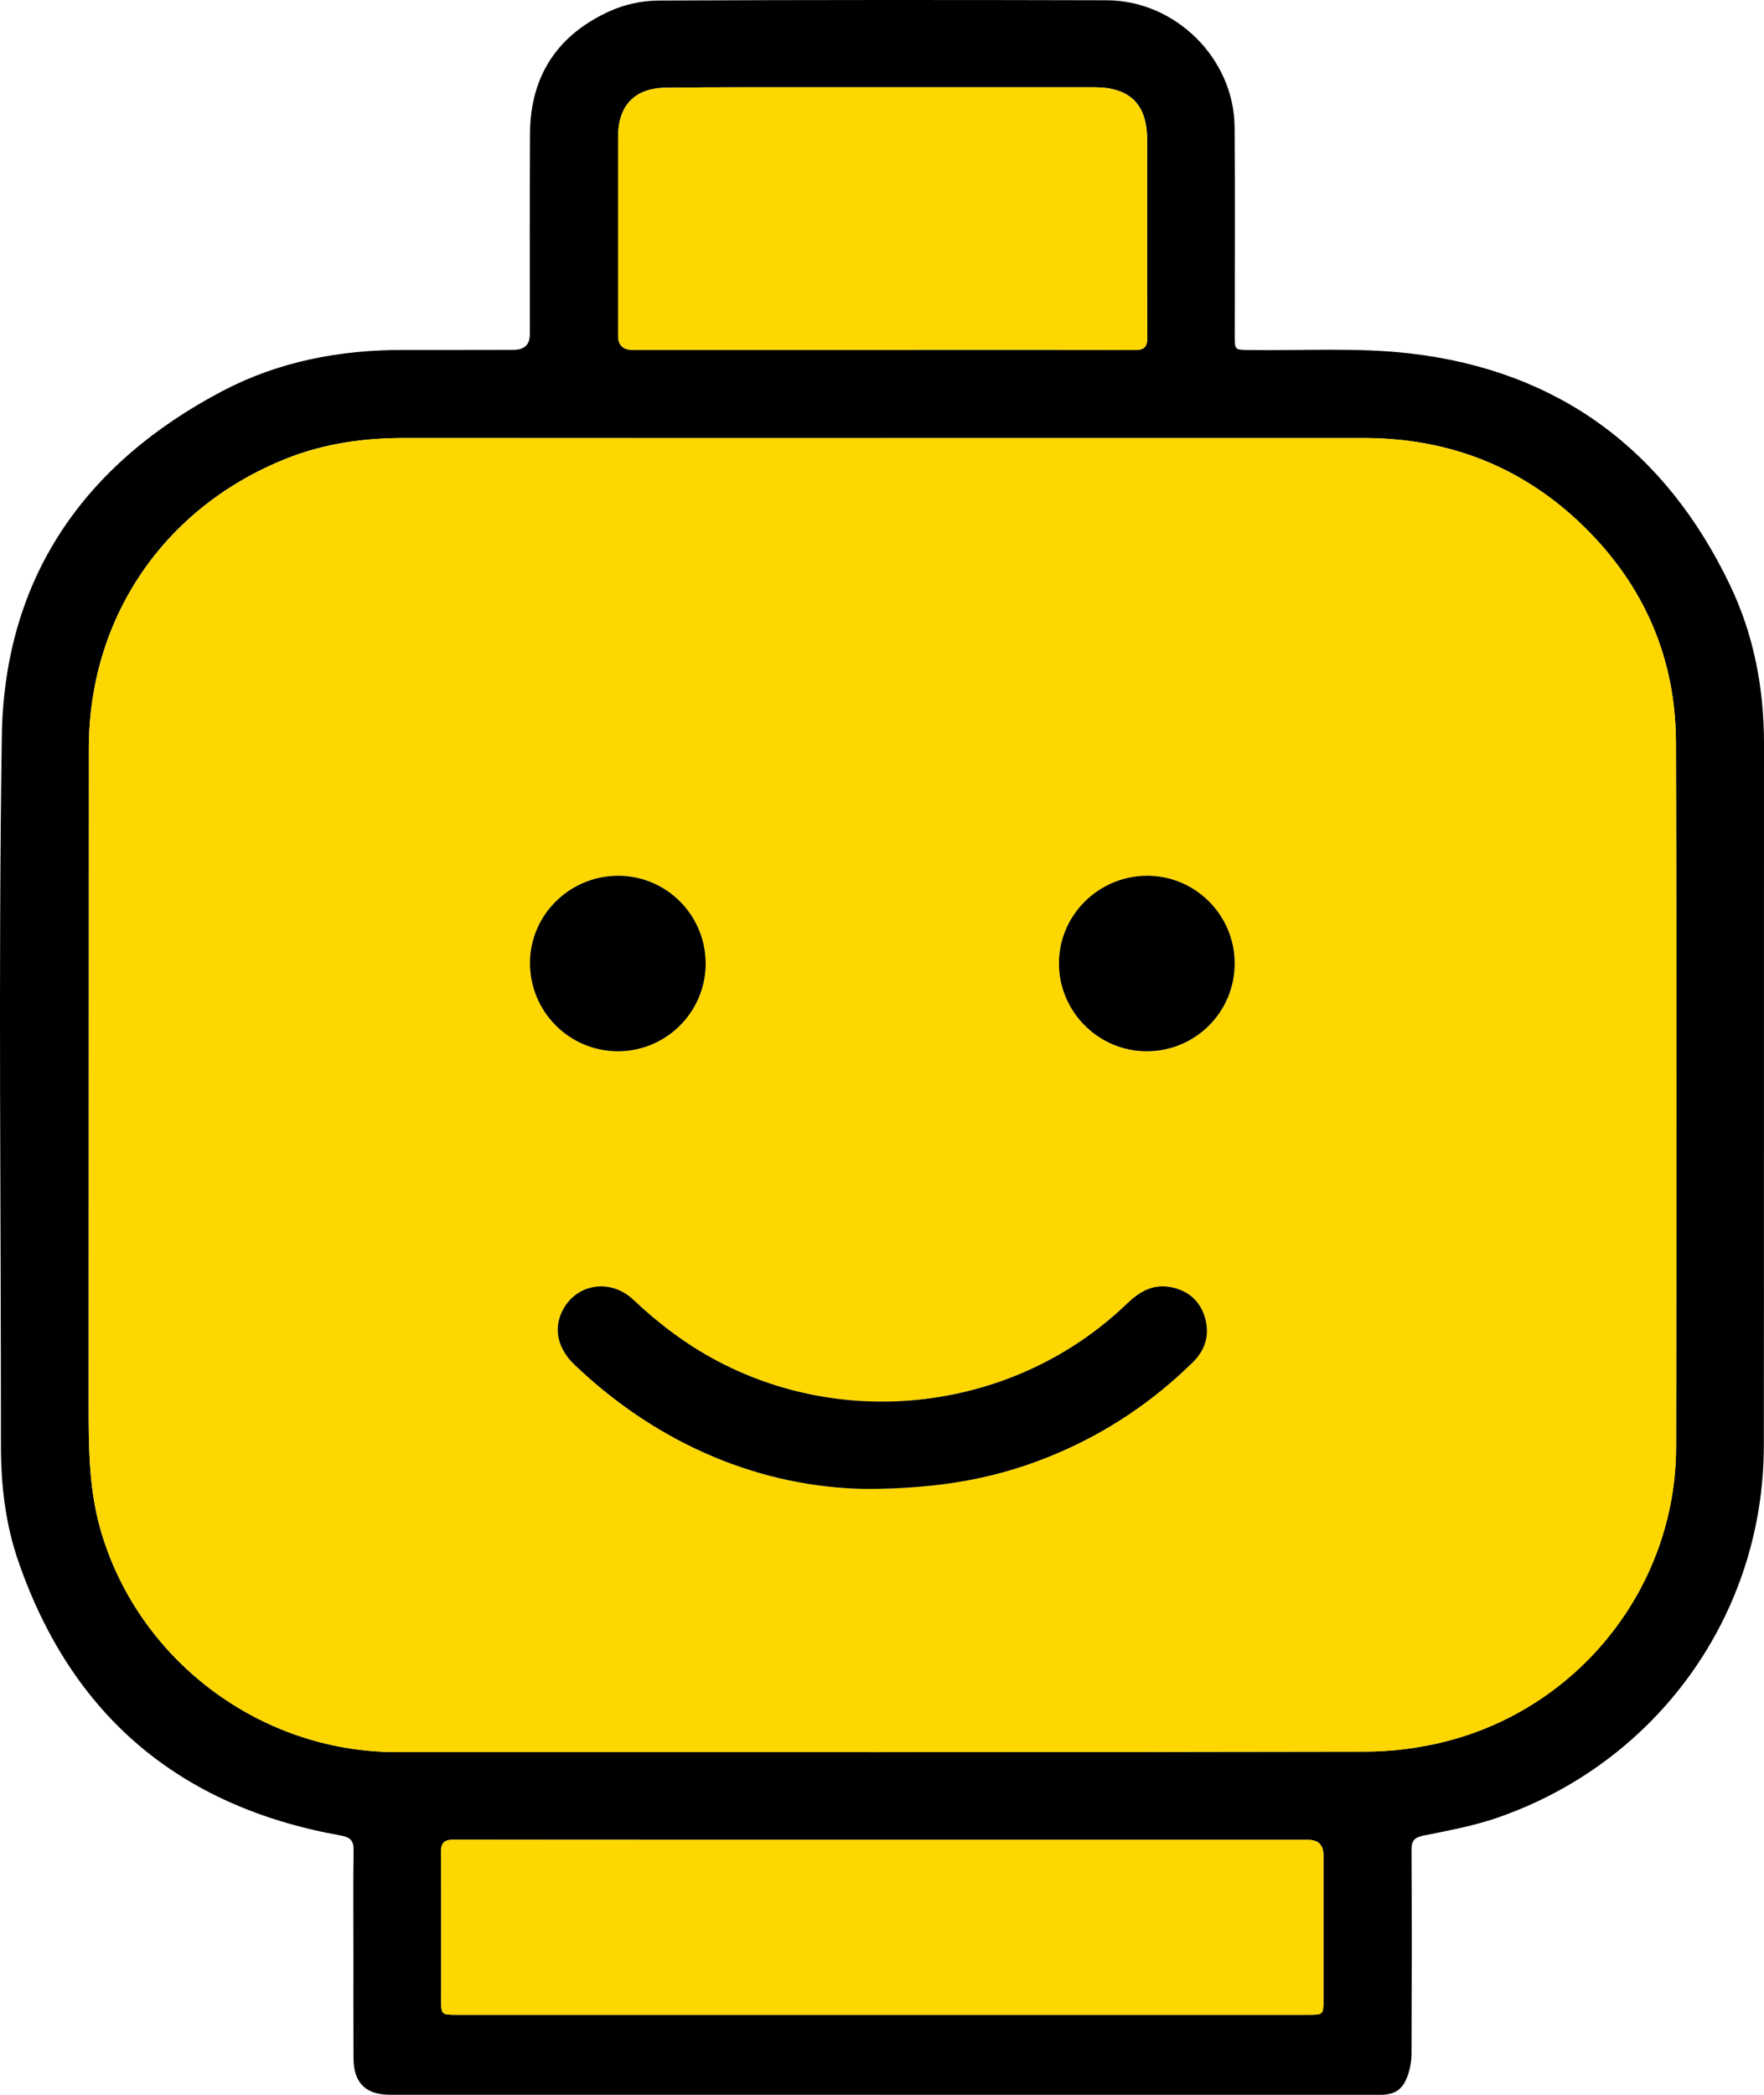 <svg width="32" height="38" viewBox="0 0 32 38" fill="none" xmlns="http://www.w3.org/2000/svg">
<g clip-path="url(#clip0_416_6162)">
<path d="M16.004 37.999C13.029 37.999 10.055 37.999 7.08 37.999C6.631 37.999 6.414 37.785 6.412 37.328C6.409 36.688 6.412 36.049 6.411 35.409C6.411 34.795 6.405 34.18 6.414 33.566C6.417 33.385 6.355 33.327 6.176 33.295C3.247 32.771 1.292 31.111 0.329 28.311C0.097 27.637 0.017 26.935 0.017 26.222C0.019 21.933 -0.032 17.643 0.033 13.356C0.076 10.502 1.509 8.42 4.038 7.092C5.056 6.557 6.163 6.346 7.312 6.348C7.981 6.348 8.649 6.348 9.318 6.346C9.514 6.346 9.612 6.251 9.612 6.062C9.612 4.845 9.607 3.628 9.615 2.412C9.623 1.37 10.12 0.625 11.069 0.199C11.334 0.08 11.647 0.012 11.938 0.01C14.65 -0.003 17.362 -0.002 20.075 0.005C21.321 0.008 22.383 1.057 22.396 2.298C22.408 3.564 22.399 4.831 22.399 6.097C22.399 6.346 22.401 6.345 22.646 6.349C23.621 6.364 24.604 6.3 25.567 6.41C28.279 6.721 30.209 8.168 31.379 10.605C31.815 11.512 32.001 12.484 32 13.493C31.997 17.738 32.002 21.983 31.997 26.229C31.993 29.284 30.068 31.971 27.159 32.975C26.732 33.122 26.28 33.206 25.833 33.295C25.663 33.329 25.605 33.385 25.606 33.556C25.612 34.785 25.611 36.014 25.606 37.242C25.606 37.376 25.583 37.516 25.54 37.642C25.446 37.911 25.305 38 25.021 38.001C22.016 38.001 19.01 38.001 16.004 38.001L16.004 37.999ZM16.033 7.945C13.133 7.945 10.233 7.947 7.333 7.945C6.595 7.945 5.875 8.046 5.188 8.321C2.972 9.207 1.612 11.207 1.611 13.581C1.609 17.541 1.609 21.502 1.608 25.462C1.608 26.225 1.608 26.984 1.819 27.732C2.488 30.097 4.707 31.782 7.188 31.782C13.05 31.783 18.913 31.786 24.774 31.774C25.244 31.774 25.726 31.712 26.182 31.6C28.648 30.994 30.398 28.779 30.404 26.256C30.414 21.991 30.416 17.727 30.402 13.464C30.396 11.935 29.824 10.617 28.725 9.545C27.62 8.467 26.28 7.945 24.731 7.945C21.831 7.947 18.931 7.945 16.031 7.945H16.033ZM16.007 33.375C13.42 33.375 10.833 33.376 8.246 33.371C8.059 33.371 7.998 33.421 7.999 33.612C8.008 34.499 8.003 35.387 8.003 36.274C8.003 36.542 8.008 36.548 8.272 36.548C9.708 36.548 11.146 36.548 12.583 36.548C16.307 36.548 20.031 36.548 23.755 36.548C23.998 36.548 24.007 36.539 24.007 36.296C24.007 35.415 24.007 34.533 24.007 33.652C24.007 33.467 23.915 33.375 23.73 33.375C21.155 33.375 18.581 33.375 16.007 33.375ZM16.004 6.346C17.529 6.346 19.053 6.343 20.578 6.349C20.755 6.349 20.814 6.3 20.813 6.117C20.806 4.926 20.81 3.735 20.81 2.544C20.81 1.892 20.502 1.583 19.849 1.583C18.205 1.583 16.562 1.583 14.919 1.583C13.969 1.583 13.02 1.579 12.07 1.592C11.511 1.599 11.213 1.92 11.213 2.477C11.213 3.68 11.213 4.884 11.213 6.088C11.213 6.259 11.299 6.345 11.47 6.346C12.981 6.346 14.493 6.346 16.005 6.346H16.004Z" fill="black"/>
<path d="M16.033 7.946C18.933 7.946 21.833 7.947 24.733 7.946C26.281 7.946 27.622 8.467 28.726 9.545C29.825 10.618 30.398 11.935 30.403 13.464C30.418 17.729 30.415 21.993 30.406 26.256C30.4 28.78 28.651 30.995 26.184 31.601C25.727 31.712 25.246 31.774 24.776 31.775C18.914 31.786 13.052 31.783 7.19 31.783C4.708 31.783 2.489 30.098 1.82 27.733C1.609 26.985 1.609 26.226 1.609 25.462C1.611 21.502 1.611 17.542 1.612 13.582C1.613 11.208 2.973 9.207 5.189 8.322C5.877 8.047 6.596 7.945 7.335 7.945C10.235 7.948 13.135 7.946 16.035 7.947L16.033 7.946ZM15.688 27.009C17.101 27.011 18.159 26.797 19.171 26.367C20.099 25.971 20.922 25.416 21.64 24.709C21.881 24.472 21.951 24.184 21.849 23.871C21.753 23.577 21.531 23.399 21.222 23.346C20.9 23.291 20.66 23.44 20.438 23.653C18.468 25.547 15.446 25.969 13.024 24.694C12.456 24.396 11.952 24.016 11.487 23.576C11.067 23.179 10.439 23.288 10.196 23.788C10.04 24.11 10.117 24.463 10.416 24.75C11.973 26.241 13.842 26.976 15.687 27.009H15.688ZM12.801 17.478C12.799 16.597 12.086 15.883 11.208 15.886C10.334 15.889 9.619 16.595 9.614 17.46C9.609 18.348 10.325 19.07 11.209 19.07C12.088 19.07 12.801 18.355 12.801 17.478ZM22.399 17.478C22.399 16.6 21.682 15.883 20.806 15.887C19.925 15.892 19.208 16.607 19.211 17.48C19.214 18.358 19.932 19.073 20.808 19.071C21.689 19.069 22.398 18.359 22.399 17.478Z" fill="#FED700"/>
<path d="M16.007 33.375C18.581 33.375 21.156 33.375 23.73 33.375C23.915 33.375 24.007 33.467 24.008 33.652C24.008 34.533 24.008 35.415 24.008 36.296C24.008 36.54 23.999 36.548 23.755 36.548C20.031 36.548 16.307 36.548 12.583 36.548C11.146 36.548 9.709 36.548 8.272 36.548C8.008 36.548 8.003 36.542 8.003 36.274C8.003 35.387 8.008 34.499 7.999 33.612C7.997 33.421 8.059 33.37 8.246 33.371C10.833 33.376 13.42 33.375 16.007 33.375Z" fill="#FED700"/>
<path d="M16.004 6.346C14.492 6.346 12.98 6.346 11.468 6.346C11.298 6.346 11.213 6.26 11.212 6.088C11.212 4.884 11.212 3.681 11.212 2.477C11.212 1.92 11.51 1.6 12.069 1.592C13.018 1.58 13.968 1.585 14.918 1.584C16.561 1.583 18.204 1.584 19.847 1.584C20.5 1.584 20.809 1.893 20.809 2.544C20.809 3.736 20.805 4.927 20.812 6.118C20.813 6.301 20.753 6.35 20.576 6.349C19.052 6.343 17.528 6.346 16.003 6.346H16.004Z" fill="#FED700"/>
<path d="M15.688 27.009C13.843 26.976 11.974 26.241 10.416 24.75C10.117 24.463 10.04 24.11 10.197 23.788C10.439 23.288 11.067 23.179 11.488 23.576C11.952 24.015 12.457 24.395 13.024 24.694C15.447 25.969 18.468 25.547 20.439 23.653C20.661 23.439 20.901 23.291 21.223 23.346C21.531 23.399 21.753 23.577 21.849 23.871C21.951 24.184 21.882 24.472 21.641 24.709C20.923 25.416 20.1 25.971 19.172 26.366C18.16 26.797 17.101 27.011 15.688 27.009H15.688Z" fill="black"/>
<path d="M12.801 17.478C12.802 18.356 12.088 19.07 11.209 19.07C10.325 19.07 9.609 18.348 9.614 17.46C9.619 16.595 10.334 15.889 11.209 15.886C12.086 15.883 12.8 16.596 12.801 17.478Z" fill="black"/>
<path d="M22.398 17.477C22.397 18.358 21.688 19.068 20.807 19.07C19.931 19.073 19.213 18.357 19.21 17.48C19.207 16.607 19.923 15.891 20.805 15.886C21.681 15.882 22.399 16.599 22.398 17.477Z" fill="black"/>
</g>
<defs>
<clipPath id="clip0_416_6162">
<rect width="32" height="38" fill="white"/>
</clipPath>
</defs>
</svg>
